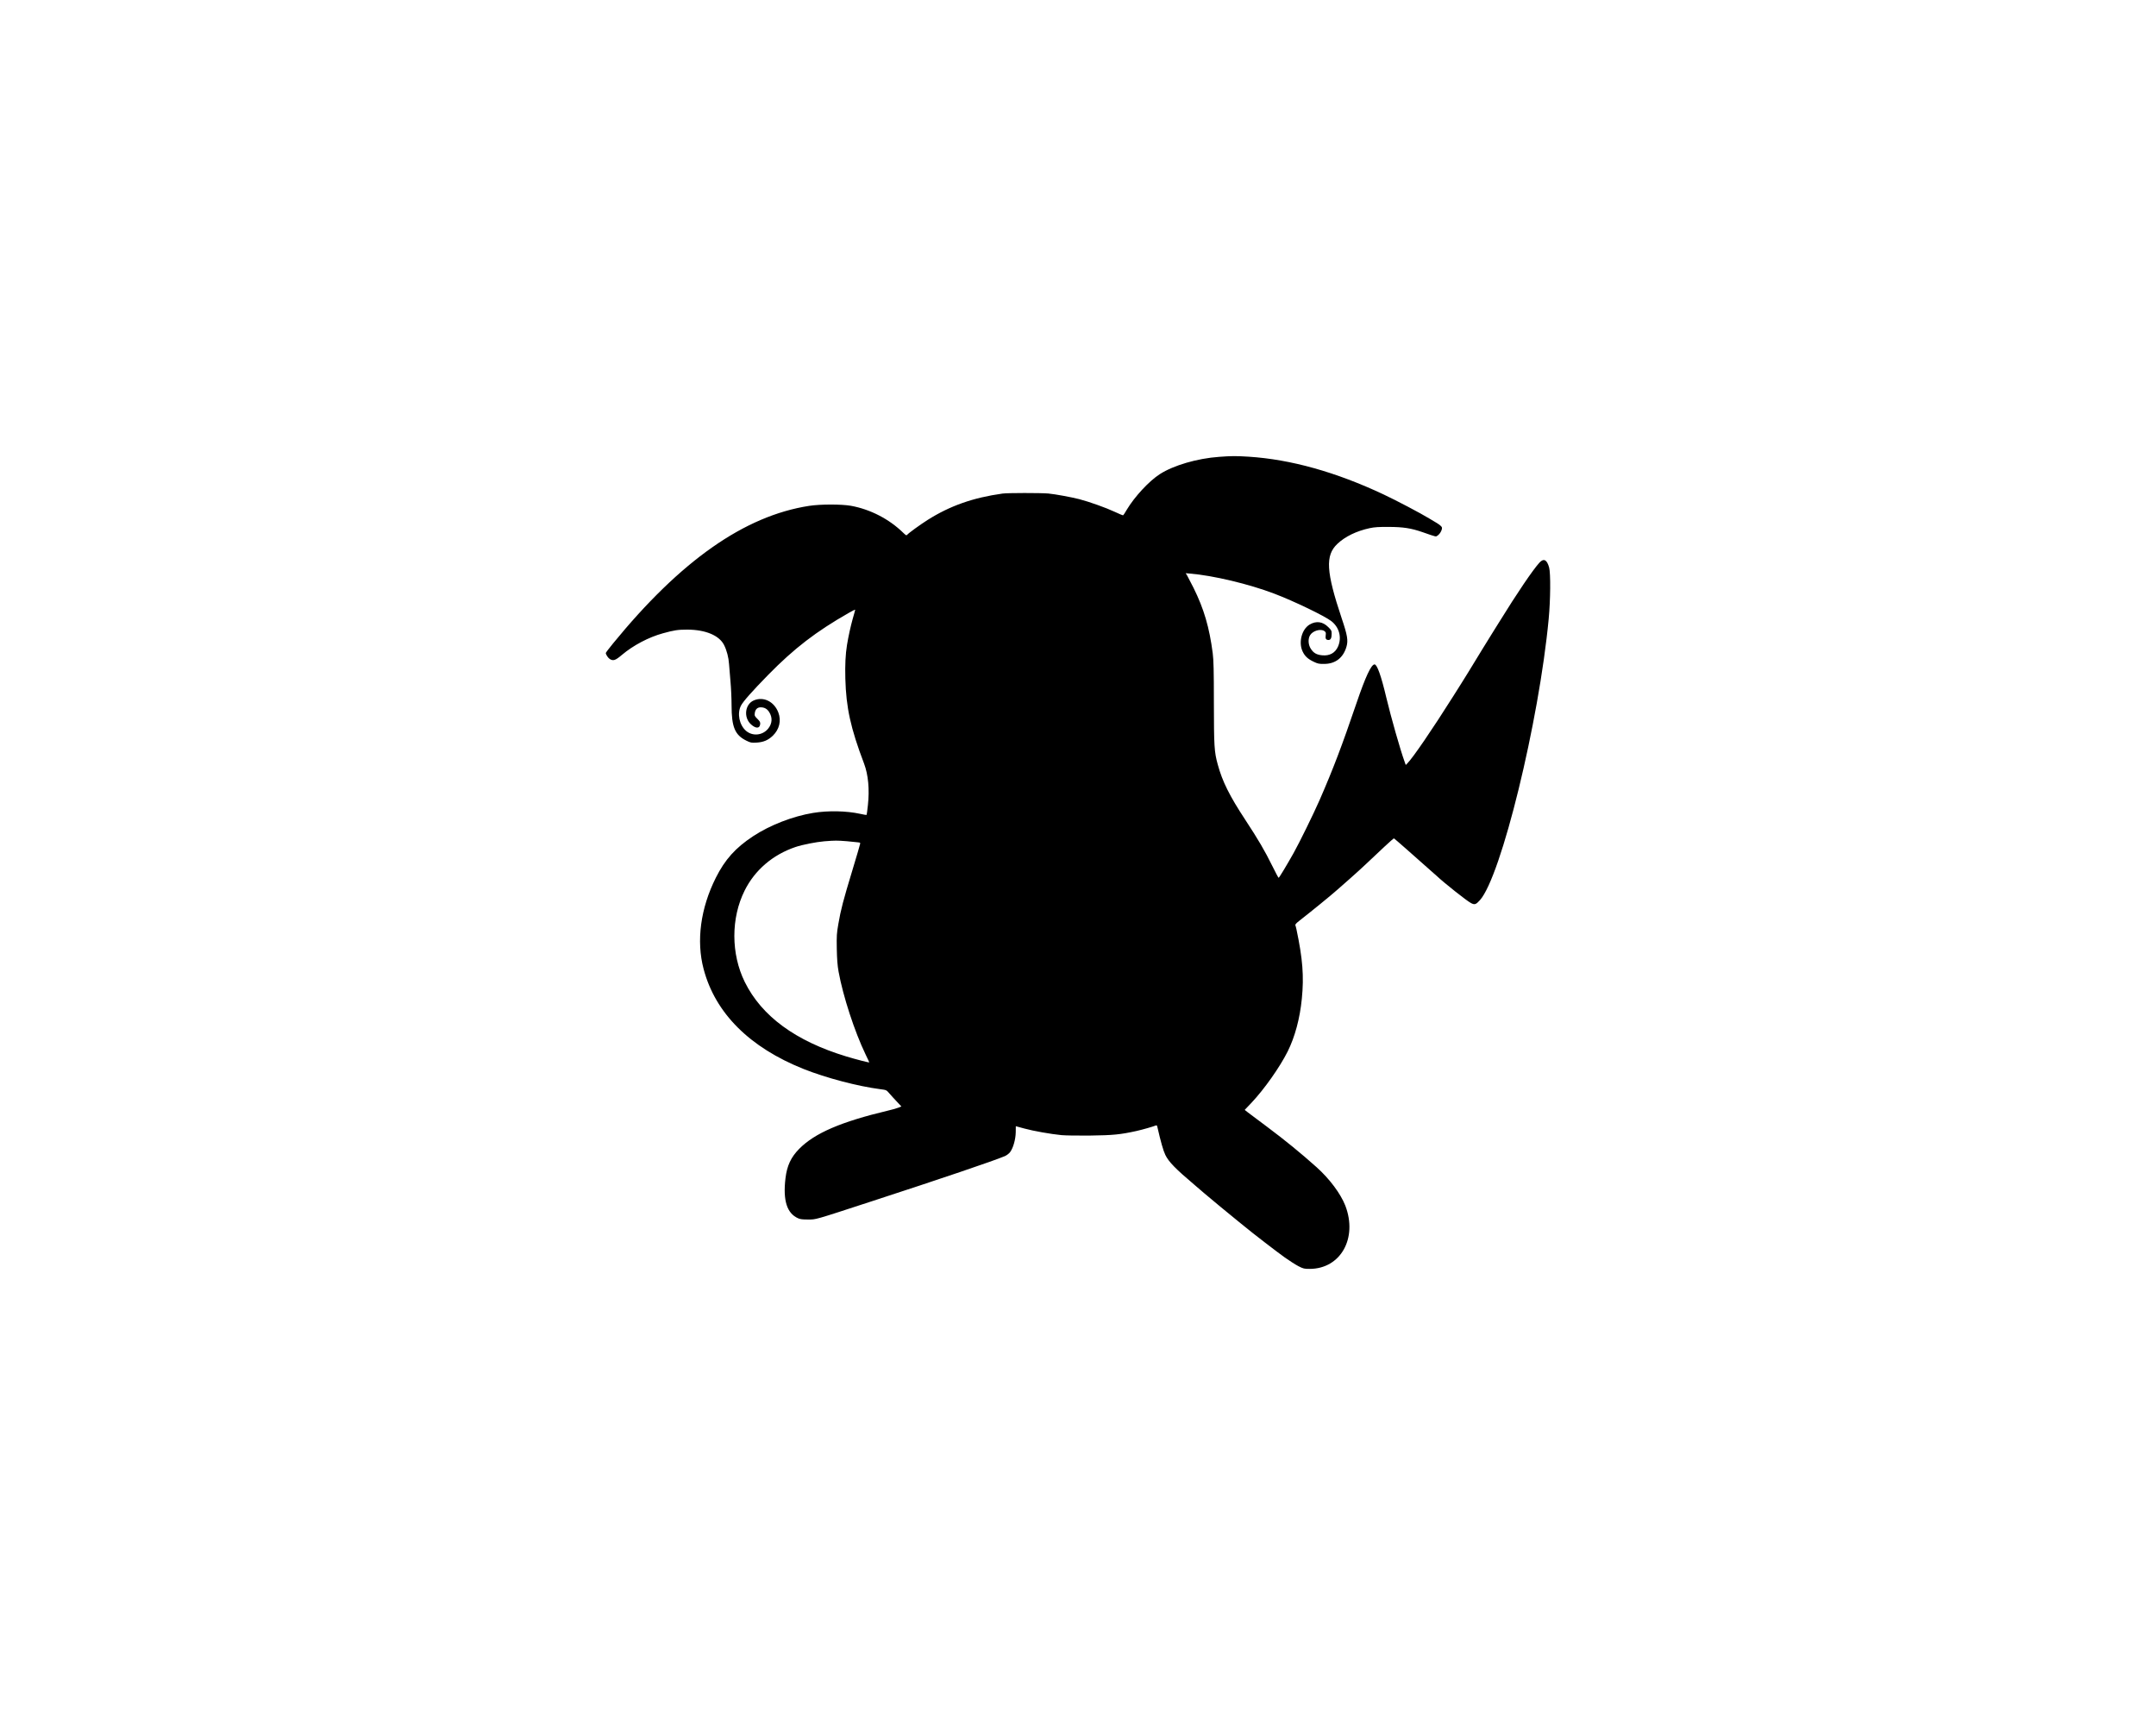 <?xml version="1.0" encoding="UTF-8" standalone="no"?>
<svg
   version="1.0"
   width="3000pt"
   height="2400pt"
   viewBox="0 0 3000 2400"
   preserveAspectRatio="xMidYMid meet"
   id="svg99"
   sodipodi:docname="pikachu3.svg"
   inkscape:version="1.1.2 (b8e25be833, 2022-02-05)"
   xmlns:inkscape="http://www.inkscape.org/namespaces/inkscape"
   xmlns:sodipodi="http://sodipodi.sourceforge.net/DTD/sodipodi-0.dtd"
   xmlns="http://www.w3.org/2000/svg"
   xmlns:svg="http://www.w3.org/2000/svg">
  <defs
     id="defs103" />
  <sodipodi:namedview
     id="namedview101"
     pagecolor="#ffffff"
     bordercolor="#666666"
     borderopacity="1.0"
     inkscape:pageshadow="2"
     inkscape:pageopacity="0.0"
     inkscape:pagecheckerboard="0"
     inkscape:document-units="pt"
     showgrid="false"
     inkscape:zoom="0.144125"
     inkscape:cx="1311.3617"
     inkscape:cy="1852.5585"
     inkscape:window-width="1366"
     inkscape:window-height="715"
     inkscape:window-x="-8"
     inkscape:window-y="-8"
     inkscape:window-maximized="1"
     inkscape:current-layer="svg99" />
  <g
     id="g218"
     transform="translate(-807.039,536.401)">
    <path
       d="m 2503.5,99.2 c -30.7,2.2 -63.4,11.8 -82.5,24 -15.1,9.7 -35.3,31.5 -46.1,49.6 -2.3,4 -4.6,7.5 -5,7.7 -0.4,0.3 -5.8,-2 -12,-4.9 -11.7,-5.5 -35.1,-13.9 -49.4,-17.6 -11.1,-2.8 -33.3,-6.9 -42.9,-7.8 -10.6,-0.9 -56.6,-0.9 -63.6,0.1 -41,5.7 -73.2,17.1 -104.2,36.7 -11,7 -26.4,18.2 -28.5,20.7 -0.9,1.2 -1.8,0.7 -5.2,-2.6 -19.7,-19.3 -46,-32.9 -73.1,-37.8 -13.2,-2.3 -42.4,-2.3 -58,0.1 -90,13.9 -178.8,76.2 -272.9,191.4 -5.6,6.8 -10.1,12.8 -10.1,13.3 0,2.1 3,6.7 5.4,8.3 4.9,3.1 7.8,2.2 17.1,-5.7 15.6,-13.2 37.2,-24.6 57,-30 15.6,-4.3 20.7,-5.1 34,-5.1 25.2,0.1 44.2,8 51,21.3 3.8,7.5 6.4,17.4 7,26.8 0.3,4.8 1.3,15.8 2,24.3 0.8,8.5 1.5,23.4 1.5,33 0,30.2 4.7,41.3 20.6,49.1 5.9,2.9 7,3.1 14.1,2.7 9.7,-0.6 16.1,-3.3 22.7,-9.6 9.1,-8.8 12,-20.9 7.7,-32.2 -5.8,-15.4 -20.7,-22.7 -34.2,-16.9 -12.3,5.3 -14.5,23.7 -3.9,33.3 6.7,6.1 12.2,6 12.8,-0.3 0.3,-2.6 -0.4,-3.9 -3.8,-7.3 -3.9,-3.8 -4.2,-4.4 -3.7,-8.1 0.7,-5.1 3.5,-7.9 7.9,-8 5.2,-0.1 9.1,1.9 12,6.4 5,7.7 4.5,16.2 -1.4,23.4 -7.8,9.4 -21.6,10.7 -30.7,2.9 -9.3,-8 -12.6,-24.1 -7.1,-34.9 3,-5.9 15.5,-20 37.9,-42.9 36.3,-37 66.6,-60.3 112.4,-86.4 4.8,-2.8 8.7,-4.7 8.7,-4.2 0,0.5 -1.6,6.2 -3.5,12.8 -2.8,10.1 -5.9,23.9 -7.9,36.2 -2.1,13 -2.8,27.4 -2.3,46.8 1.1,40.4 7.3,68.8 26.1,118.3 5.8,15.4 7.7,35.8 5.3,57.7 -0.8,7.3 -1.6,13.4 -1.8,13.6 -0.2,0.2 -4.2,-0.4 -8.9,-1.5 -19.1,-4.2 -44.8,-4.7 -65.5,-1.3 -28.2,4.6 -60.1,17 -83.5,32.4 -24.6,16.2 -39.2,32.5 -51.9,57.8 -21.3,42.5 -27.4,87.8 -17,127 16.2,61.5 64.1,109.2 139.4,139.2 31.2,12.4 75.4,24 106.5,28 8.4,1.1 8.5,1.1 12.5,5.8 2.2,2.6 6.9,7.7 10.4,11.4 l 6.4,6.8 -3.9,1.6 c -2.1,0.9 -8.6,2.8 -14.4,4.1 -65.6,15.6 -102.4,31.4 -124,53.4 -11.4,11.6 -16.9,23.3 -19,40.9 -3.7,30.8 2,48.9 17.8,55.7 2.6,1.2 6.5,1.7 13.7,1.6 11.3,0 7.2,1.2 89,-25.5 94,-30.6 170.1,-56.4 184.8,-62.7 2.5,-1.1 5.7,-3.5 7.2,-5.5 4.3,-5.6 7.7,-17.6 7.9,-27.6 l 0.1,-8.5 11.8,3.2 c 12.8,3.5 36.6,7.7 51.7,9.2 5.2,0.5 23.2,0.8 40,0.6 31.7,-0.4 42.1,-1.4 64.6,-6.4 8.4,-1.9 22.8,-6 26.6,-7.6 1.3,-0.5 1.8,-0.1 2.2,1.7 4.8,21 8.3,33.4 11.2,39.3 4.7,9.6 14,19.2 40.4,41.5 7.4,6.3 13.7,11.7 14,12 1,1.1 42.9,35.7 48.4,40 1.8,1.4 5.3,4.2 7.8,6.3 9.3,7.8 44.7,35.1 55.7,42.9 6.3,4.5 14.8,9.9 18.8,12 6.8,3.5 8.1,3.8 15.6,3.8 43.1,0 67.1,-42.6 49.7,-88 -6.5,-16.6 -21.9,-37.3 -40,-53.5 -21.9,-19.6 -43.5,-37.2 -69,-56.3 -11.8,-8.9 -23.6,-17.7 -26.3,-19.7 l -4.7,-3.7 9.6,-10.1 c 17.7,-18.8 39.3,-49.4 50.2,-71.2 10.1,-20.3 17,-45.9 19.7,-73.5 3.1,-31.1 1.2,-55.4 -7.5,-96.5 -0.5,-2.2 -1.1,-4.7 -1.5,-5.6 -0.4,-1.1 1.3,-3 5.7,-6.4 15.8,-12.3 44.2,-35.4 52.8,-43.1 1.9,-1.7 9.8,-8.7 17.5,-15.4 7.7,-6.8 17.6,-15.8 22,-20 18.7,-17.9 38.4,-36 39,-36 0.4,0 8.4,6.9 17.9,15.3 19.6,17.5 34,30.2 37.5,33.2 1.4,1.1 3.2,2.7 4.1,3.6 10,9.5 42.1,35 48,38 5,2.6 6.8,2 12.3,-4.1 29.5,-32.8 82.2,-248.3 95.7,-391.5 2.5,-26.4 2.8,-63.4 0.6,-71.3 -3,-10.9 -7.4,-13.2 -13.3,-7 -9,9.7 -31.5,42.9 -55.8,82.3 -3.8,6 -8.2,13.2 -10,16 -1.8,2.7 -7.6,12.2 -13,21 -20.7,33.9 -24,39.3 -29.5,48 -3.1,4.9 -8.3,13.2 -11.6,18.4 -29.4,46.6 -56.4,86.1 -64.2,93.9 l -2.1,2.1 -1.5,-4.2 c -6,-16.3 -19.1,-62.5 -25.6,-89.7 -7.1,-30.1 -12.8,-46 -16.3,-46 -4.7,0 -12.7,17.3 -25.2,54 -20.1,59 -32.3,91.2 -51.2,134.5 -8.2,18.8 -28.1,59.4 -36.3,74 -9.8,17.4 -20.1,34.5 -20.8,34.4 -0.4,0 -4.4,-7.6 -8.9,-16.7 -10.3,-20.9 -19.7,-36.9 -37.3,-63.7 -22.2,-33.7 -32.1,-53.7 -38.5,-77.2 -4.9,-17.7 -5.3,-25.4 -5.4,-86.3 0,-44.7 -0.4,-59 -1.6,-68.5 -4.6,-35.7 -12.2,-61.8 -26.7,-91 -3.9,-7.7 -7.9,-15.4 -8.9,-17.2 l -2,-3.2 5.8,0.5 c 32,2.6 82.2,14.5 117.3,27.9 27.2,10.3 70.8,31.3 79.7,38.4 10.9,8.6 14.6,22.6 9.2,35.1 -3.9,9 -11.8,13.4 -22.2,12.3 -7.7,-0.7 -12.1,-3.3 -15.8,-9.2 -3.6,-5.6 -4,-13.8 -0.9,-18.8 3.8,-6.2 14.7,-9.3 19.9,-5.7 2,1.5 2.3,2.3 1.8,5.9 -0.7,4.7 0.4,6.5 4,6.5 2.9,0 4.3,-2.7 4.3,-8.6 0,-4.3 -0.4,-5.1 -4.8,-9.4 -7.6,-7.6 -16.6,-8.9 -25.8,-3.5 -10.9,6.4 -15.8,24.6 -9.9,37.3 3.1,6.7 7.3,10.6 15.5,14.5 5.6,2.7 7.5,3.1 14.5,3 15.7,0 26.6,-8.5 31.1,-23.9 2.5,-8.8 1.4,-15.8 -6.6,-39.4 -21.7,-64.9 -23.1,-87.5 -6.2,-103.6 10.8,-10.3 26.7,-18 45.2,-22 6.6,-1.4 12.6,-1.8 26.5,-1.7 20.1,0.1 30.8,1.7 47,7.3 20.4,7.1 18.2,6.6 21.3,4.4 3.4,-2.5 6.3,-8.3 5.6,-11 -0.3,-1.3 -3.2,-3.7 -6.7,-5.9 -3.4,-2 -8.4,-5 -11.2,-6.7 -12,-7.3 -45.2,-24.8 -63.3,-33.3 -66.1,-31.1 -128.9,-48.7 -187.6,-52.5 -17.8,-1.1 -23.8,-1.1 -41.1,0.2 z M 1985.6,634 c 7.1,0.6 13.8,1.3 14.9,1.5 1.1,0.2 2.3,0.4 2.8,0.4 0.4,0.1 0.7,0.6 0.7,1.3 0,0.6 -4.9,17.4 -10.9,37.2 -12.7,41.9 -16.1,54.7 -19.5,74.6 -2.3,13 -2.5,16.5 -2.2,34.5 0.3,14.7 0.9,23.2 2.5,32 6.2,34.1 22.2,83.2 37.5,115 2.9,6 5.3,11.1 5.2,11.2 -0.3,0.5 -18.9,-4.3 -32.1,-8.3 -70.5,-21.4 -117.6,-56 -141.1,-103.5 -19.3,-39.1 -19.4,-88.9 -0.2,-127.3 14.2,-28.5 39.1,-49.8 70.6,-60.5 9.7,-3.3 28.6,-7 40.2,-8 15.2,-1.2 17.3,-1.2 31.6,-0.1 z"
       id="path57"
       style="fill:#000000;stroke:none;stroke-width:0.1" />
  </g>
</svg>
